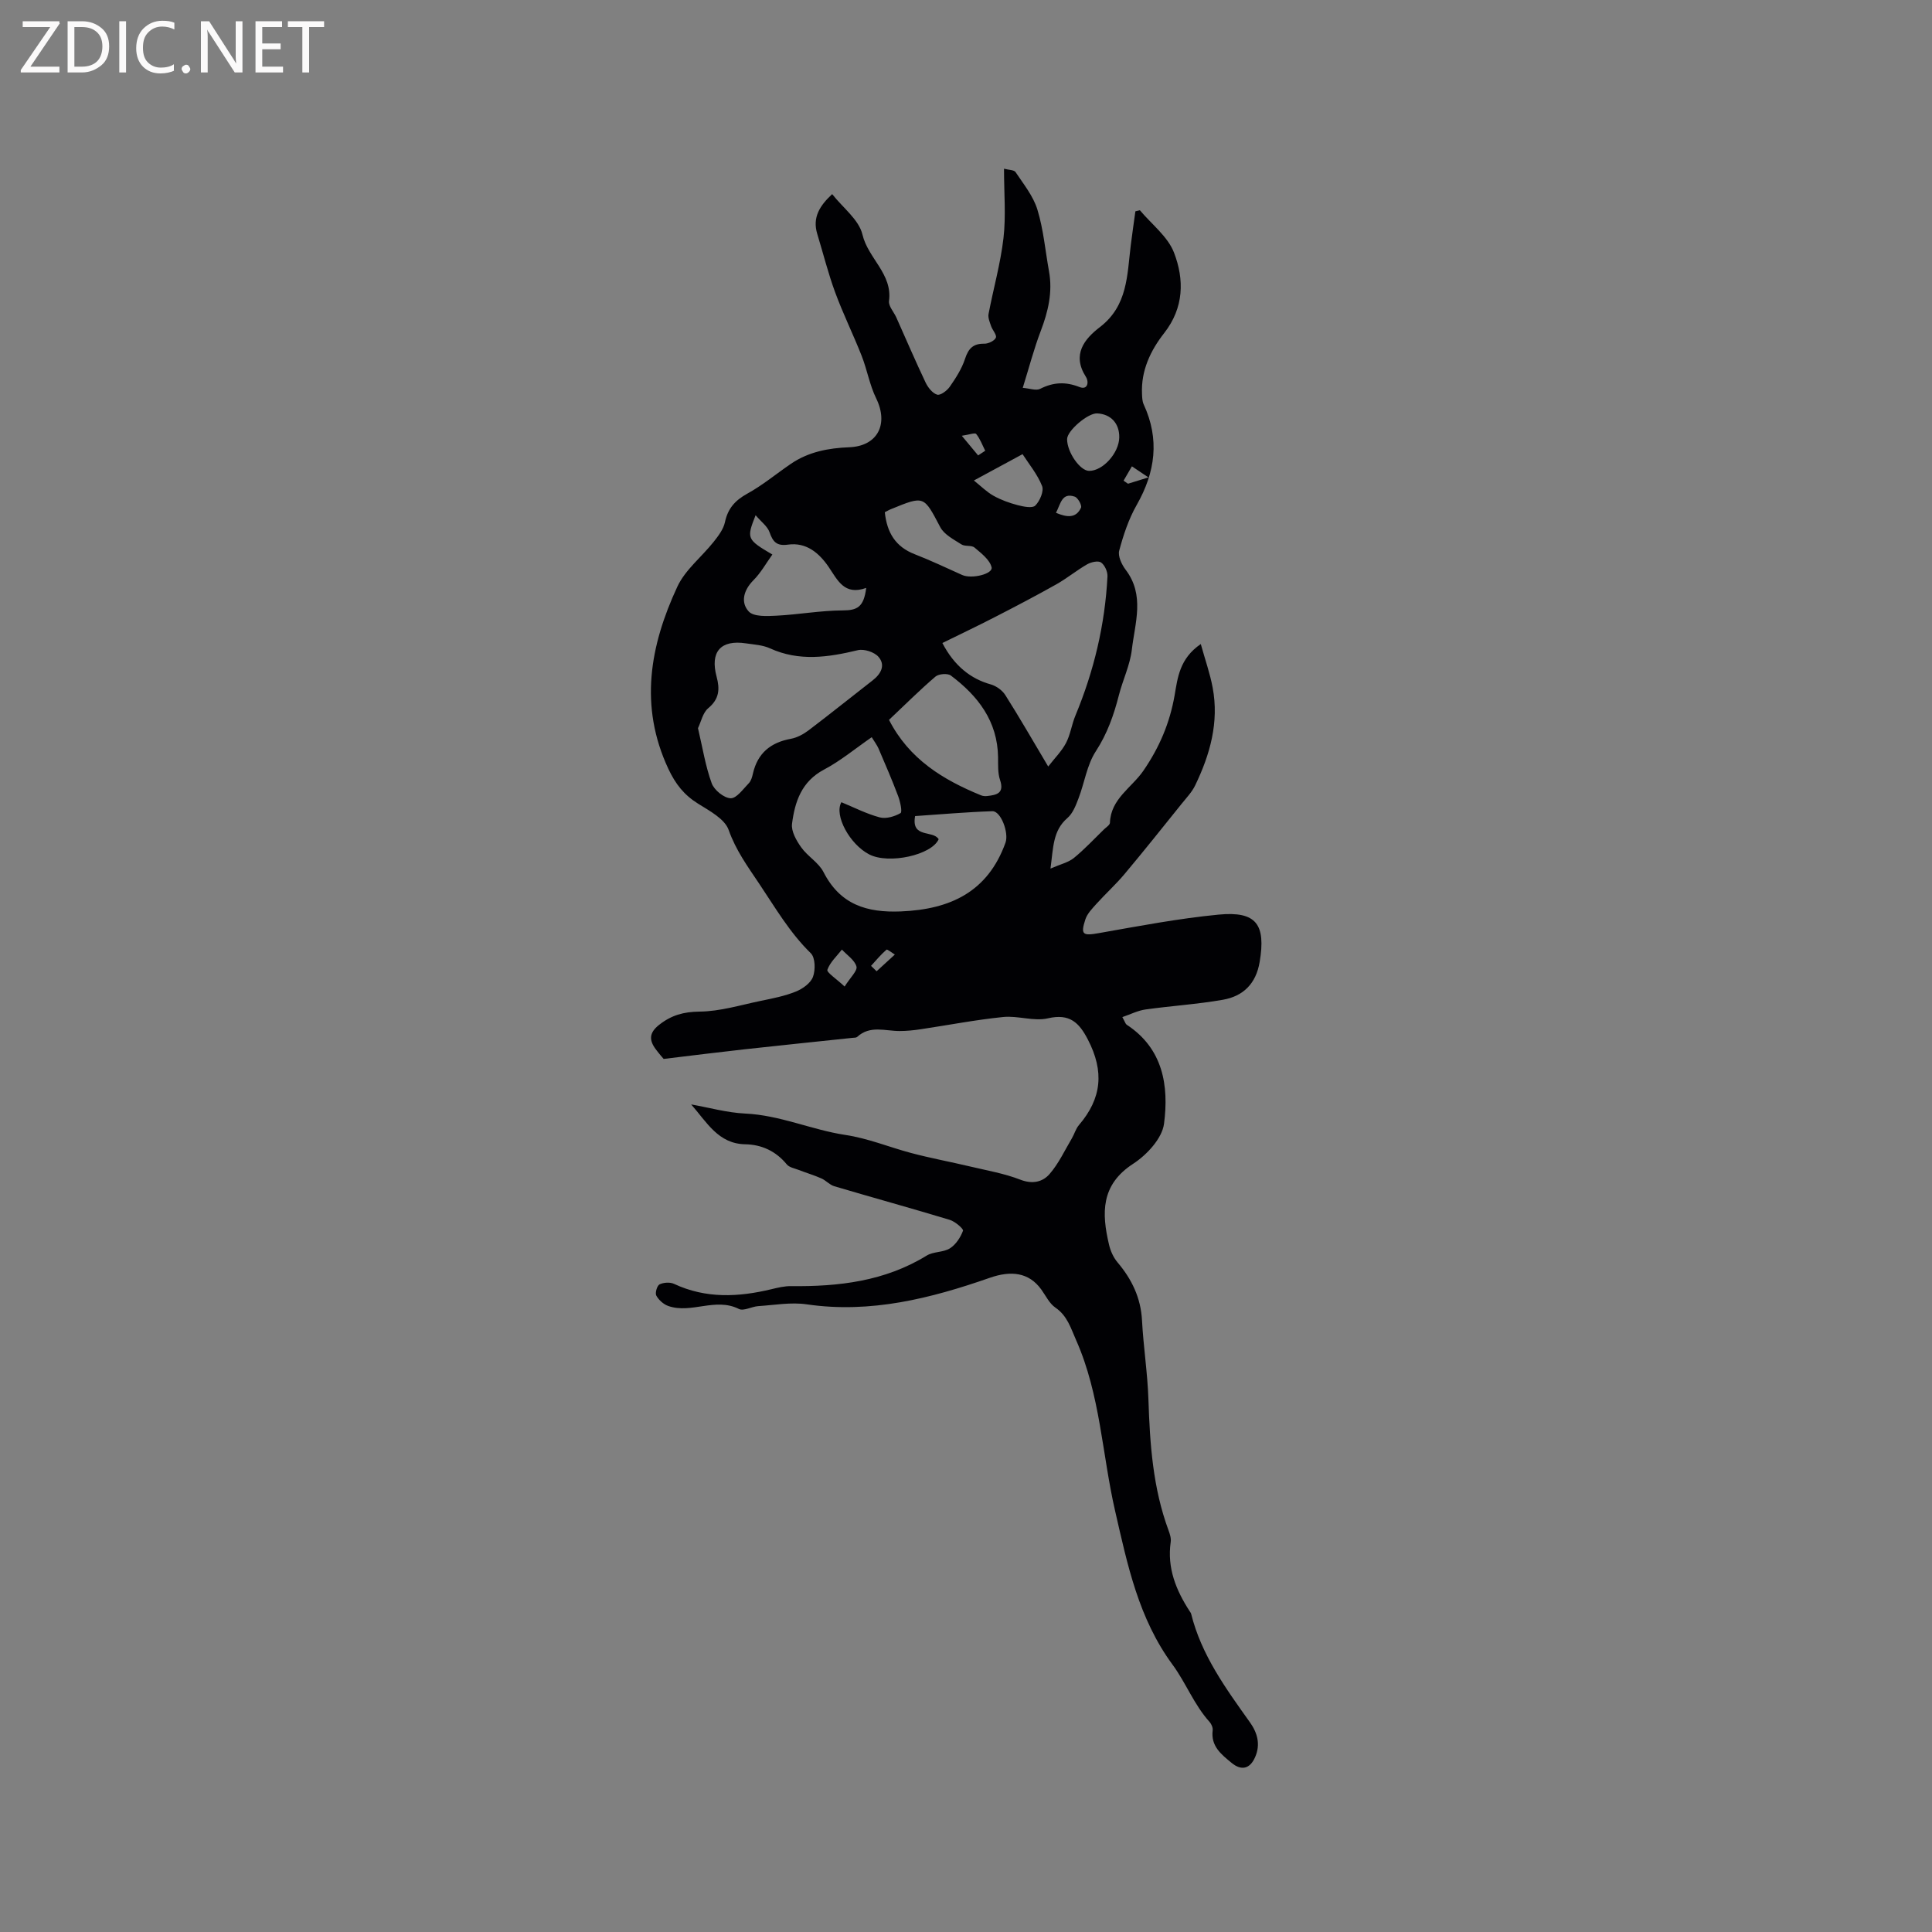 <svg enable-background="new 0 0 400 400" viewBox="0 0 400 400" xmlns="http://www.w3.org/2000/svg"><rect x="0" y="0" width="400" height="400" fill="#808080" stroke="none"/><path d="m143.1 228.66c3.73.66 7.43 1.71 11.18 1.89 7.21.33 13.78 3.37 20.7 4.42 4.8.72 9.06 2.52 13.6 3.73 4.05 1.08 8.19 1.84 12.28 2.81 3.49.83 7.07 1.44 10.39 2.73 2.52.98 4.63.47 6.05-1.17 1.89-2.17 3.14-4.9 4.63-7.41.52-.88.79-1.95 1.44-2.71 4.77-5.57 5.26-11.14 1.88-17.69-1.83-3.55-3.79-5.47-8.28-4.43-2.91.68-6.22-.58-9.27-.27-5.71.58-11.37 1.68-17.05 2.53-1.45.22-2.93.37-4.39.37-2.99.01-6.13-1.24-8.79 1.22-.2.18-.61.16-.92.19-7.42.79-14.84 1.54-22.25 2.36-5.43.6-10.85 1.28-16.9 2.01-.17-.2-.92-1.05-1.6-1.96-1.43-1.9-1.45-3.44.67-5.1 2.54-2 5.05-2.7 8.37-2.74 4.23-.04 8.45-1.35 12.66-2.22 2.46-.51 4.97-.99 7.28-1.93 1.41-.57 3.07-1.75 3.54-3.05.53-1.43.48-3.98-.45-4.88-4.37-4.27-7.33-9.39-10.68-14.39-2.44-3.64-4.83-6.91-6.33-11.14-.81-2.29-3.97-3.96-6.35-5.45-2.88-1.8-4.64-4.02-6.14-7.21-6.08-13.01-3.8-25.5 1.86-37.69 1.63-3.52 5.06-6.18 7.55-9.33.96-1.21 2-2.59 2.31-4.03.6-2.84 2.09-4.51 4.62-5.91 3.19-1.75 6.02-4.13 9.05-6.19 3.63-2.47 7.73-3.25 12.05-3.42 5.9-.23 8.21-4.78 5.59-10.13-1.35-2.76-1.87-5.91-3-8.79-1.74-4.43-3.86-8.71-5.5-13.18-1.45-3.95-2.47-8.05-3.7-12.08-1.04-3.43.55-5.86 3.09-8.23 2.22 2.83 5.54 5.29 6.27 8.37 1.16 4.94 6.25 8.13 5.5 13.75-.14 1.05.99 2.26 1.51 3.41 2.01 4.5 3.96 9.04 6.07 13.49.49 1.02 1.42 2.21 2.39 2.5.67.2 2.04-.82 2.61-1.64 1.25-1.8 2.49-3.72 3.16-5.78.7-2.14 1.68-3.17 3.99-3.13.83.01 2.09-.58 2.39-1.24.25-.55-.71-1.58-1-2.44-.27-.8-.66-1.71-.51-2.48 1-5.25 2.48-10.43 3.09-15.71.53-4.57.11-9.26.11-14.36.99.27 2.07.23 2.39.7 1.66 2.5 3.67 4.97 4.52 7.76 1.26 4.11 1.63 8.49 2.4 12.75.79 4.33-.17 8.36-1.71 12.4-1.41 3.7-2.41 7.56-3.72 11.76 1.42.11 2.75.63 3.59.21 2.75-1.39 5.27-1.52 8.18-.37 1.65.65 2-1.01 1.29-2.14-2.92-4.59-.3-7.82 2.93-10.29 5.76-4.43 5.61-10.77 6.37-16.91.29-2.35.64-4.7.96-7.05.31-.07.62-.15.93-.22 2.42 2.89 5.77 5.43 7.06 8.76 2.15 5.57 2.09 11.41-2.03 16.67-2.82 3.6-4.81 7.76-4.59 12.58.03.73.05 1.53.34 2.17 3.35 7.23 2.43 14.04-1.44 20.84-1.66 2.91-2.75 6.2-3.62 9.45-.31 1.14.52 2.89 1.34 3.97 4 5.26 1.92 10.99 1.28 16.5-.37 3.21-1.87 6.27-2.68 9.44-1.05 4.11-2.4 7.97-4.78 11.63-1.85 2.83-2.34 6.52-3.59 9.77-.55 1.45-1.18 3.09-2.29 4.05-3.03 2.61-2.91 6.06-3.51 10.47 2.09-.91 3.7-1.27 4.84-2.19 2.21-1.8 4.17-3.92 6.22-5.91.45-.44 1.23-.91 1.25-1.39.17-4.95 4.52-7.27 6.91-10.75 3.33-4.84 5.48-9.89 6.48-15.63.63-3.64 1.02-7.61 5.42-10.62.92 3.32 1.92 6.13 2.46 9.03 1.34 7.15-.53 13.82-3.61 20.21-.67 1.4-1.81 2.59-2.8 3.82-3.91 4.86-7.8 9.75-11.81 14.53-1.82 2.18-3.95 4.1-5.85 6.21-.88.98-1.9 2.02-2.29 3.22-1.04 3.19-.51 3.42 2.81 2.83 8.23-1.45 16.48-3.03 24.79-3.83 7.83-.75 9.79 2.04 8.49 9.8-.76 4.52-3.41 7.09-7.61 7.83-5.29.93-10.69 1.26-16.02 2.01-1.58.22-3.08.99-4.8 1.58.58 1.05.66 1.42.89 1.57 7.57 4.94 8.76 12.67 7.74 20.5-.39 3.04-3.56 6.46-6.38 8.29-6.75 4.37-6.54 10.26-5.01 16.75.3 1.29.9 2.64 1.74 3.64 2.97 3.51 4.84 7.35 5.09 12.04.29 5.47 1.15 10.92 1.33 16.39.3 9.2.92 18.31 4.15 27.05.29.78.58 1.67.46 2.46-.77 5.36 1.1 9.96 3.93 14.32.12.18.26.36.31.56 2.12 8.53 7.19 15.45 12.16 22.43 1.55 2.17 2.23 4.58 1.09 7.19-1.07 2.48-2.86 2.89-4.89 1.21-2.13-1.76-4.32-3.45-3.91-6.73.07-.55-.25-1.3-.64-1.74-3.21-3.55-4.92-8.13-7.66-11.85-7.06-9.59-9.33-20.66-11.89-31.8-2.71-11.78-3.07-24.09-8.07-35.37-1.12-2.52-1.82-5.07-4.31-6.77-1.24-.85-1.98-2.45-2.91-3.74-2.6-3.6-6.31-3.94-10.65-2.43-12.23 4.27-24.68 7.43-37.91 5.5-3.26-.48-6.69.15-10.04.37-1.37.09-3.03 1.08-4.02.58-4.87-2.44-9.86 1.06-14.61-.61-.98-.34-1.98-1.24-2.48-2.15-.29-.53.15-2.06.67-2.32.83-.41 2.17-.5 3-.11 6.61 3.09 13.34 2.75 20.19 1.1 1.32-.32 2.69-.65 4.03-.63 9.87.11 19.43-1 28.1-6.33 1.38-.85 3.42-.63 4.79-1.49 1.23-.77 2.2-2.26 2.72-3.65.14-.38-1.64-1.92-2.74-2.25-7.95-2.41-15.97-4.61-23.93-6.97-.96-.29-1.72-1.21-2.67-1.62-1.54-.68-3.17-1.16-4.74-1.77-.84-.32-1.91-.51-2.41-1.13-2.25-2.74-5.19-4.1-8.59-4.16-5.6-.09-7.97-4.59-11.2-8.25zm37.38-76.03c-3.43 2.37-6.47 4.91-9.9 6.72-4.64 2.46-6.02 6.66-6.6 11.21-.2 1.54.9 3.47 1.9 4.87 1.32 1.87 3.6 3.14 4.61 5.11 3.44 6.73 8.92 8.45 16.03 8.16 10.25-.42 18-4.06 21.66-14.24.73-2.03-.96-6.57-2.73-6.51-5.35.18-10.7.65-15.99 1.01-.84 4.67 3.68 2.84 4.88 4.79-1.43 3.27-10.31 5.24-14.37 3.15-4.04-2.08-7.32-8.11-5.77-10.81 2.63 1.08 5.2 2.41 7.94 3.14 1.31.35 3.08-.18 4.31-.89.39-.23-.07-2.38-.5-3.52-1.25-3.33-2.67-6.6-4.07-9.87-.32-.72-.83-1.38-1.4-2.32zm14.63-19.5c2.49 4.8 5.94 7.43 9.99 8.56 1.15.32 2.41 1.22 3.04 2.22 2.92 4.6 5.63 9.33 8.88 14.79 1.33-1.72 2.78-3.15 3.68-4.86.92-1.75 1.18-3.83 1.95-5.68 3.84-9.24 6.13-18.83 6.64-28.82.05-.97-.56-2.34-1.32-2.88-.59-.42-2.05-.1-2.86.36-2.2 1.26-4.18 2.9-6.39 4.15-4.2 2.36-8.47 4.6-12.76 6.8-3.53 1.82-7.12 3.52-10.85 5.36zm-50.6 17.63c.96 4.08 1.55 7.87 2.84 11.41.51 1.4 2.53 3.05 3.92 3.1 1.22.05 2.59-1.91 3.76-3.11.48-.49.7-1.31.86-2.02.97-4.22 3.67-6.42 7.85-7.18 1.3-.24 2.61-.95 3.68-1.76 4.47-3.39 8.84-6.91 13.27-10.35 1.73-1.35 2.68-3.15 1.19-4.86-.86-.99-2.98-1.68-4.26-1.38-6.15 1.48-12.16 2.38-18.23-.39-1.49-.68-3.28-.77-4.95-1.02-5.22-.79-7.47 1.73-6.07 6.92.69 2.57.55 4.6-1.73 6.5-1.13.93-1.48 2.79-2.13 4.14zm39.55-1.72c4.17 8.14 11.19 12.41 19.07 15.63.38.15.84.19 1.25.14 1.95-.22 3.6-.55 2.67-3.32-.49-1.45-.39-3.14-.41-4.72-.11-7.47-4.16-12.69-9.78-16.91-.67-.5-2.51-.35-3.18.22-3.22 2.75-6.22 5.75-9.62 8.96zm-4.72-27.32c-4.54 1.64-5.92-1.61-7.79-4.36-1.98-2.89-4.63-5.13-8.41-4.6-2.35.33-3.12-.59-3.82-2.58-.43-1.22-1.72-2.14-2.88-3.51-1.91 4.84-1.83 5.01 3.47 8.14-1.3 1.81-2.39 3.79-3.92 5.32-2.04 2.05-2.7 4.58-.98 6.46 1.03 1.13 3.8.98 5.76.88 4.57-.23 9.12-1.07 13.68-1.09 3.01-.01 4.39-.65 4.89-4.66zm3.85-15.67c.45 4.28 2.25 7.16 6.18 8.69 3.34 1.3 6.58 2.84 9.85 4.31 1.98.88 6.4-.23 6.08-1.59-.37-1.57-2.14-2.91-3.53-4.09-.63-.54-1.97-.18-2.72-.66-1.59-1.02-3.57-2.03-4.38-3.57-3.42-6.49-3.28-6.56-10.12-3.76-.39.14-.75.36-1.36.67zm48.54-15.48c.05-2.89-1.72-4.83-4.56-4.98-1.92-.11-6.24 3.59-6.24 5.33 0 2.7 2.67 6.55 4.55 6.57 2.84.03 6.19-3.68 6.25-6.92zm-30.1 8.91c1.48 1.18 2.66 2.38 4.08 3.17 1.54.86 3.26 1.48 4.97 1.93 1.2.31 3.06.7 3.67.09.94-.94 1.82-2.99 1.4-4.05-.96-2.42-2.71-4.53-4.04-6.59-3.47 1.88-6.3 3.4-10.08 5.45zm-26.76 104.77c1.21-1.92 2.7-3.28 2.45-4.15-.38-1.34-1.95-2.35-3.01-3.5-1.07 1.37-2.46 2.63-3.01 4.18-.19.53 1.8 1.82 3.57 3.47zm43.76-98.08c2.32.99 4.17 1.13 5.18-1.05.23-.5-.65-2.09-1.31-2.3-2.67-.89-2.88 1.46-3.87 3.35zm-16.12-11.88c.49-.32.98-.65 1.47-.97-.6-1.18-1.06-2.47-1.87-3.47-.26-.32-1.48.16-2.98.37 1.49 1.8 2.43 2.94 3.38 4.07zm-22.17 105.68c.38.37.77.75 1.15 1.12 1.26-1.15 2.52-2.31 3.78-3.46-.6-.36-1.57-1.15-1.73-1.01-1.17 1.01-2.16 2.21-3.2 3.35zm52.28-100.45c.31.21.61.42.92.63 1.04-.32 2.09-.65 4.23-1.31-1.66-1.11-2.54-1.7-3.42-2.29-.57.99-1.15 1.98-1.73 2.97z" fill="#010104"/><g fill="#fbfafa"><path d="m12.4 4.8-6.1 9h6v1.2h-8v-.5l6.1-8.9h-5.7v-1.2h7.6v.4z"/><path d="m14 15v-10.6h3c1.6 0 2.9.5 4 1.4s1.6 2.2 1.6 3.8-.5 3-1.6 3.9-2.4 1.5-4 1.5zm1.4-9.4v8.2h1.6c1.3 0 2.4-.4 3.1-1.1s1.1-1.8 1.1-3.1-.4-2.3-1.2-3-1.8-1-3.1-1z"/><path d="m26.1 4.4v10.6h-1.4v-10.6z"/><path d="m36.1 14.6c-.8.4-1.8.6-2.9.6-1.5 0-2.7-.5-3.6-1.4s-1.4-2.2-1.4-3.8c0-1.7.5-3.1 1.5-4.1s2.3-1.6 3.9-1.6c1 0 1.8.1 2.5.4v1.4c-.8-.4-1.6-.6-2.5-.6-1.2 0-2.1.4-2.9 1.2s-1.1 1.8-1.1 3.2c0 1.3.3 2.3 1 3s1.6 1.1 2.7 1.1c1 0 2-.2 2.7-.7v1.3z"/><path d="m37.6 14.3c0-.2.1-.5.3-.6s.4-.3.6-.3c.3 0 .5.1.6.3s.3.4.3.6-.1.4-.3.6-.4.3-.6.3c-.3 0-.5-.1-.6-.3s-.3-.4-.3-.6z"/><path d="m50.2 15h-1.6l-5.3-8.2c-.2-.2-.3-.5-.4-.7 0 .2.1.7.1 1.5v7.4h-1.4v-10.6h1.7l5.2 8.1c.2.4.4.6.4.7 0-.3-.1-.8-.1-1.5v-7.3h1.4z"/><path d="m58.6 15h-5.7v-10.6h5.5v1.2h-4.1v3.4h3.8v1.2h-3.8v3.6h4.3z"/><path d="m67.1 5.6h-3.1v9.4h-1.4v-9.4h-3v-1.2h7.5z"/></g></svg>